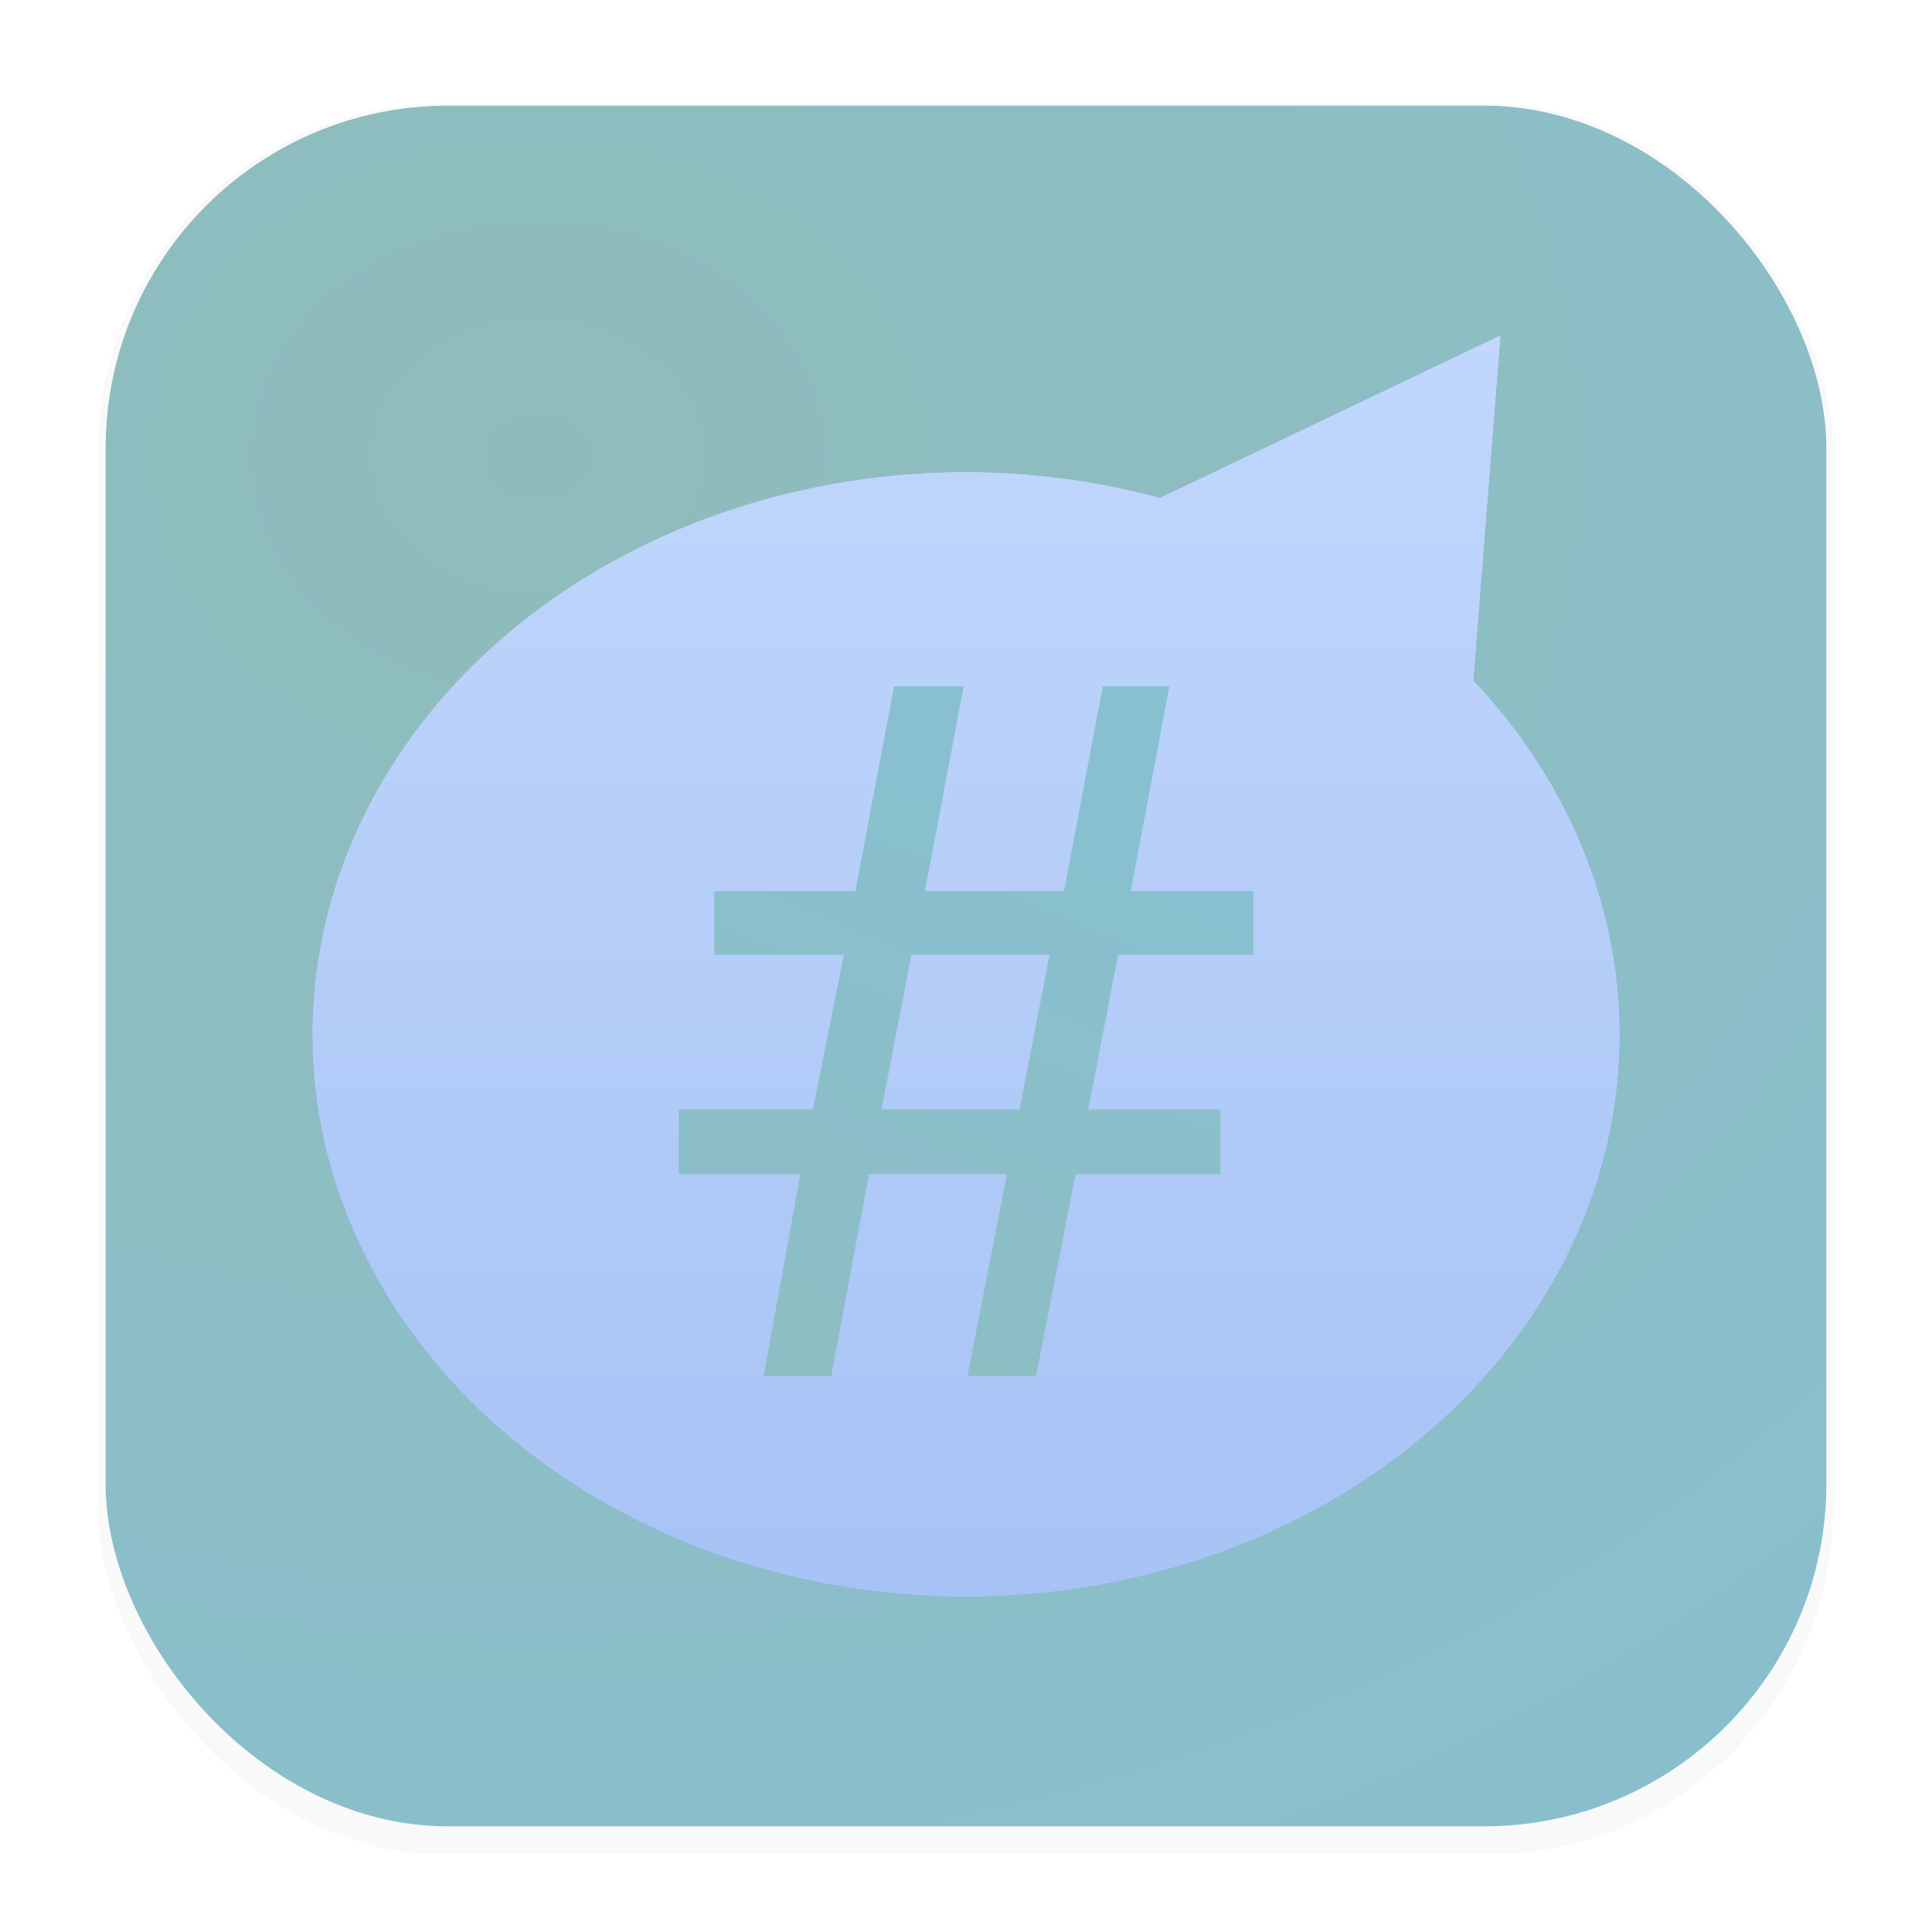 <svg xmlns="http://www.w3.org/2000/svg" xmlns:ns1="http://www.w3.org/1999/xlink" width="64" height="64" version="1.1" viewBox="0 0 16.933 16.933" id="svg52">
  <defs id="defs26">
    <linearGradient id="linearGradient1781">
      <stop style="stop-color:#88c0d0;stop-opacity:1;" offset="0" id="stop1777" />
      <stop style="stop-color:#8fbcbb;stop-opacity:1;" offset="1" id="stop1779" />
    </linearGradient>
    <linearGradient id="linearGradient1715">
      <stop style="stop-color:#88c0d0;stop-opacity:1;" offset="0" id="stop1711" />
      <stop style="stop-color:#5e81ac;stop-opacity:1;" offset="1" id="stop1713" />
    </linearGradient>
    <filter id="filter1178" x="-0.048" y="-0.048" width="1.096" height="1.096" color-interpolation-filters="sRGB">
      <feGaussianBlur stdDeviation="0.307" id="feGaussianBlur2" />
    </filter>
    <radialGradient id="radialGradient8804" cx="4.693" cy="4.003" r="7.54" gradientTransform="matrix(-2.696 -.008 .007 -2.211 17.317 12.892)" gradientUnits="userSpaceOnUse">
      <stop stop-color="#ffce2e" offset="0" id="stop5" style="stop-color:#8fbcbb;stop-opacity:1;" />
      <stop stop-color="#ff4506" offset="1" id="stop7" style="stop-color:#88c0d0;stop-opacity:1;" />
    </radialGradient>
    <filter id="filter1268" x="-0.04" y="-0.045" width="1.081" height="1.09" color-interpolation-filters="sRGB">
      <feGaussianBlur stdDeviation="0.109" id="feGaussianBlur10" />
    </filter>
    <filter id="filter1274" x="-0.037" y="-0.038" width="1.073" height="1.076" color-interpolation-filters="sRGB">
      <feGaussianBlur stdDeviation="0.175" id="feGaussianBlur13" />
    </filter>
    <linearGradient id="linearGradient1344" x1="5.335" x2="5.335" y1="8.498" y2="14.234" gradientUnits="userSpaceOnUse">
      <stop stop-color="#09142b" offset="0" id="stop16" />
      <stop stop-color="#24375c" offset="1" id="stop18" />
    </linearGradient>
    <linearGradient id="linearGradient1439" x1="9.426" x2="9.426" y1="2.383" y2="13.496" gradientUnits="userSpaceOnUse" gradientTransform="matrix(1,0,0,-1,-1.097,16.37)">
      <stop stop-color="#a7c3f5" offset="0" id="stop21" />
      <stop stop-color="#c1d7fc" offset="1" id="stop23" />
    </linearGradient>
    <linearGradient ns1:href="#linearGradient1715" id="linearGradient1717" x1="8.488" y1="6.686" x2="5.01" y2="14.987" gradientUnits="userSpaceOnUse" />
    <linearGradient ns1:href="#linearGradient1781" id="linearGradient1775" gradientUnits="userSpaceOnUse" x1="8.488" y1="6.686" x2="5.01" y2="14.987" />
  </defs>
  <g stroke-linecap="round" stroke-linejoin="round" id="g50">
    <rect transform="matrix(.991 0 0 1 .073 .002)" x=".794" y=".905" width="15.346" height="15.346" rx="3.053" ry="3.053" filter="url(#filter1178)" opacity=".15" stroke-width="1.249" style="mix-blend-mode:normal" id="rect28" />
    <rect x=".926" y=".926" width="15.081" height="15.081" rx="3" ry="3" fill="url(#radialGradient8804)" stroke-width="1.227" id="rect30" />
    <rect x=".012" y=".006" width="16.924" height="16.927" fill="none" opacity=".15" stroke-width="1.052" id="rect32" />
    <path d="m 8.467,2.938 a 5.73,4.929 0 0 0 -5.73,4.929 5.73,4.929 0 0 0 5.73,4.929 5.73,4.929 0 0 0 1.7,-0.225 l 1.377,0.657 1.609,0.768 -0.14,-1.777 -0.098,-1.25 a 5.73,4.929 0 0 0 1.282,-3.102 5.73,4.929 0 0 0 -5.73,-4.929 z" fill="#09142b" filter="url(#filter1274)" opacity="0.498" stroke-width="0.696" id="path34" transform="matrix(1,0,0,-1,0,16.933)" />
    <path d="m 8.467,13.995 a 5.73,4.929 0 0 1 -5.73,-4.929 5.73,4.929 0 0 1 5.73,-4.929 5.73,4.929 0 0 1 1.7,0.225 l 1.377,-0.657 1.609,-0.768 -0.14,1.777 -0.098,1.25 a 5.73,4.929 0 0 1 1.282,3.102 5.73,4.929 0 0 1 -5.73,4.929 z" fill="url(#linearGradient1439)" stroke-width="0.696" id="path36" style="fill:url(#linearGradient1439)" />
  </g>
  <g aria-label="#" id="text1028" style="font-size:8.466px;opacity:1;fill:url(#linearGradient1717);fill-opacity:1;stroke-width:0.265" transform="translate(0,-0.215)">
    <path d="m 9.8,8.584 -0.262,1.355 H 10.697 V 10.506 H 9.427 L 9.08,12.276 H 8.479 L 8.826,10.506 H 7.616 L 7.285,12.276 H 6.693 L 7.015,10.506 H 5.948 V 9.939 h 1.177 l 0.271,-1.355 H 6.261 V 8.025 h 1.236 l 0.339,-1.795 h 0.61 l -0.339,1.795 h 1.219 L 9.665,6.23 H 10.249 L 9.91,8.025 H 10.985 V 8.584 Z M 7.726,9.939 H 8.936 L 9.199,8.584 H 7.988 Z" style="fill:url(#linearGradient1775);fill-opacity:1" id="path1708" />
  </g>
</svg>